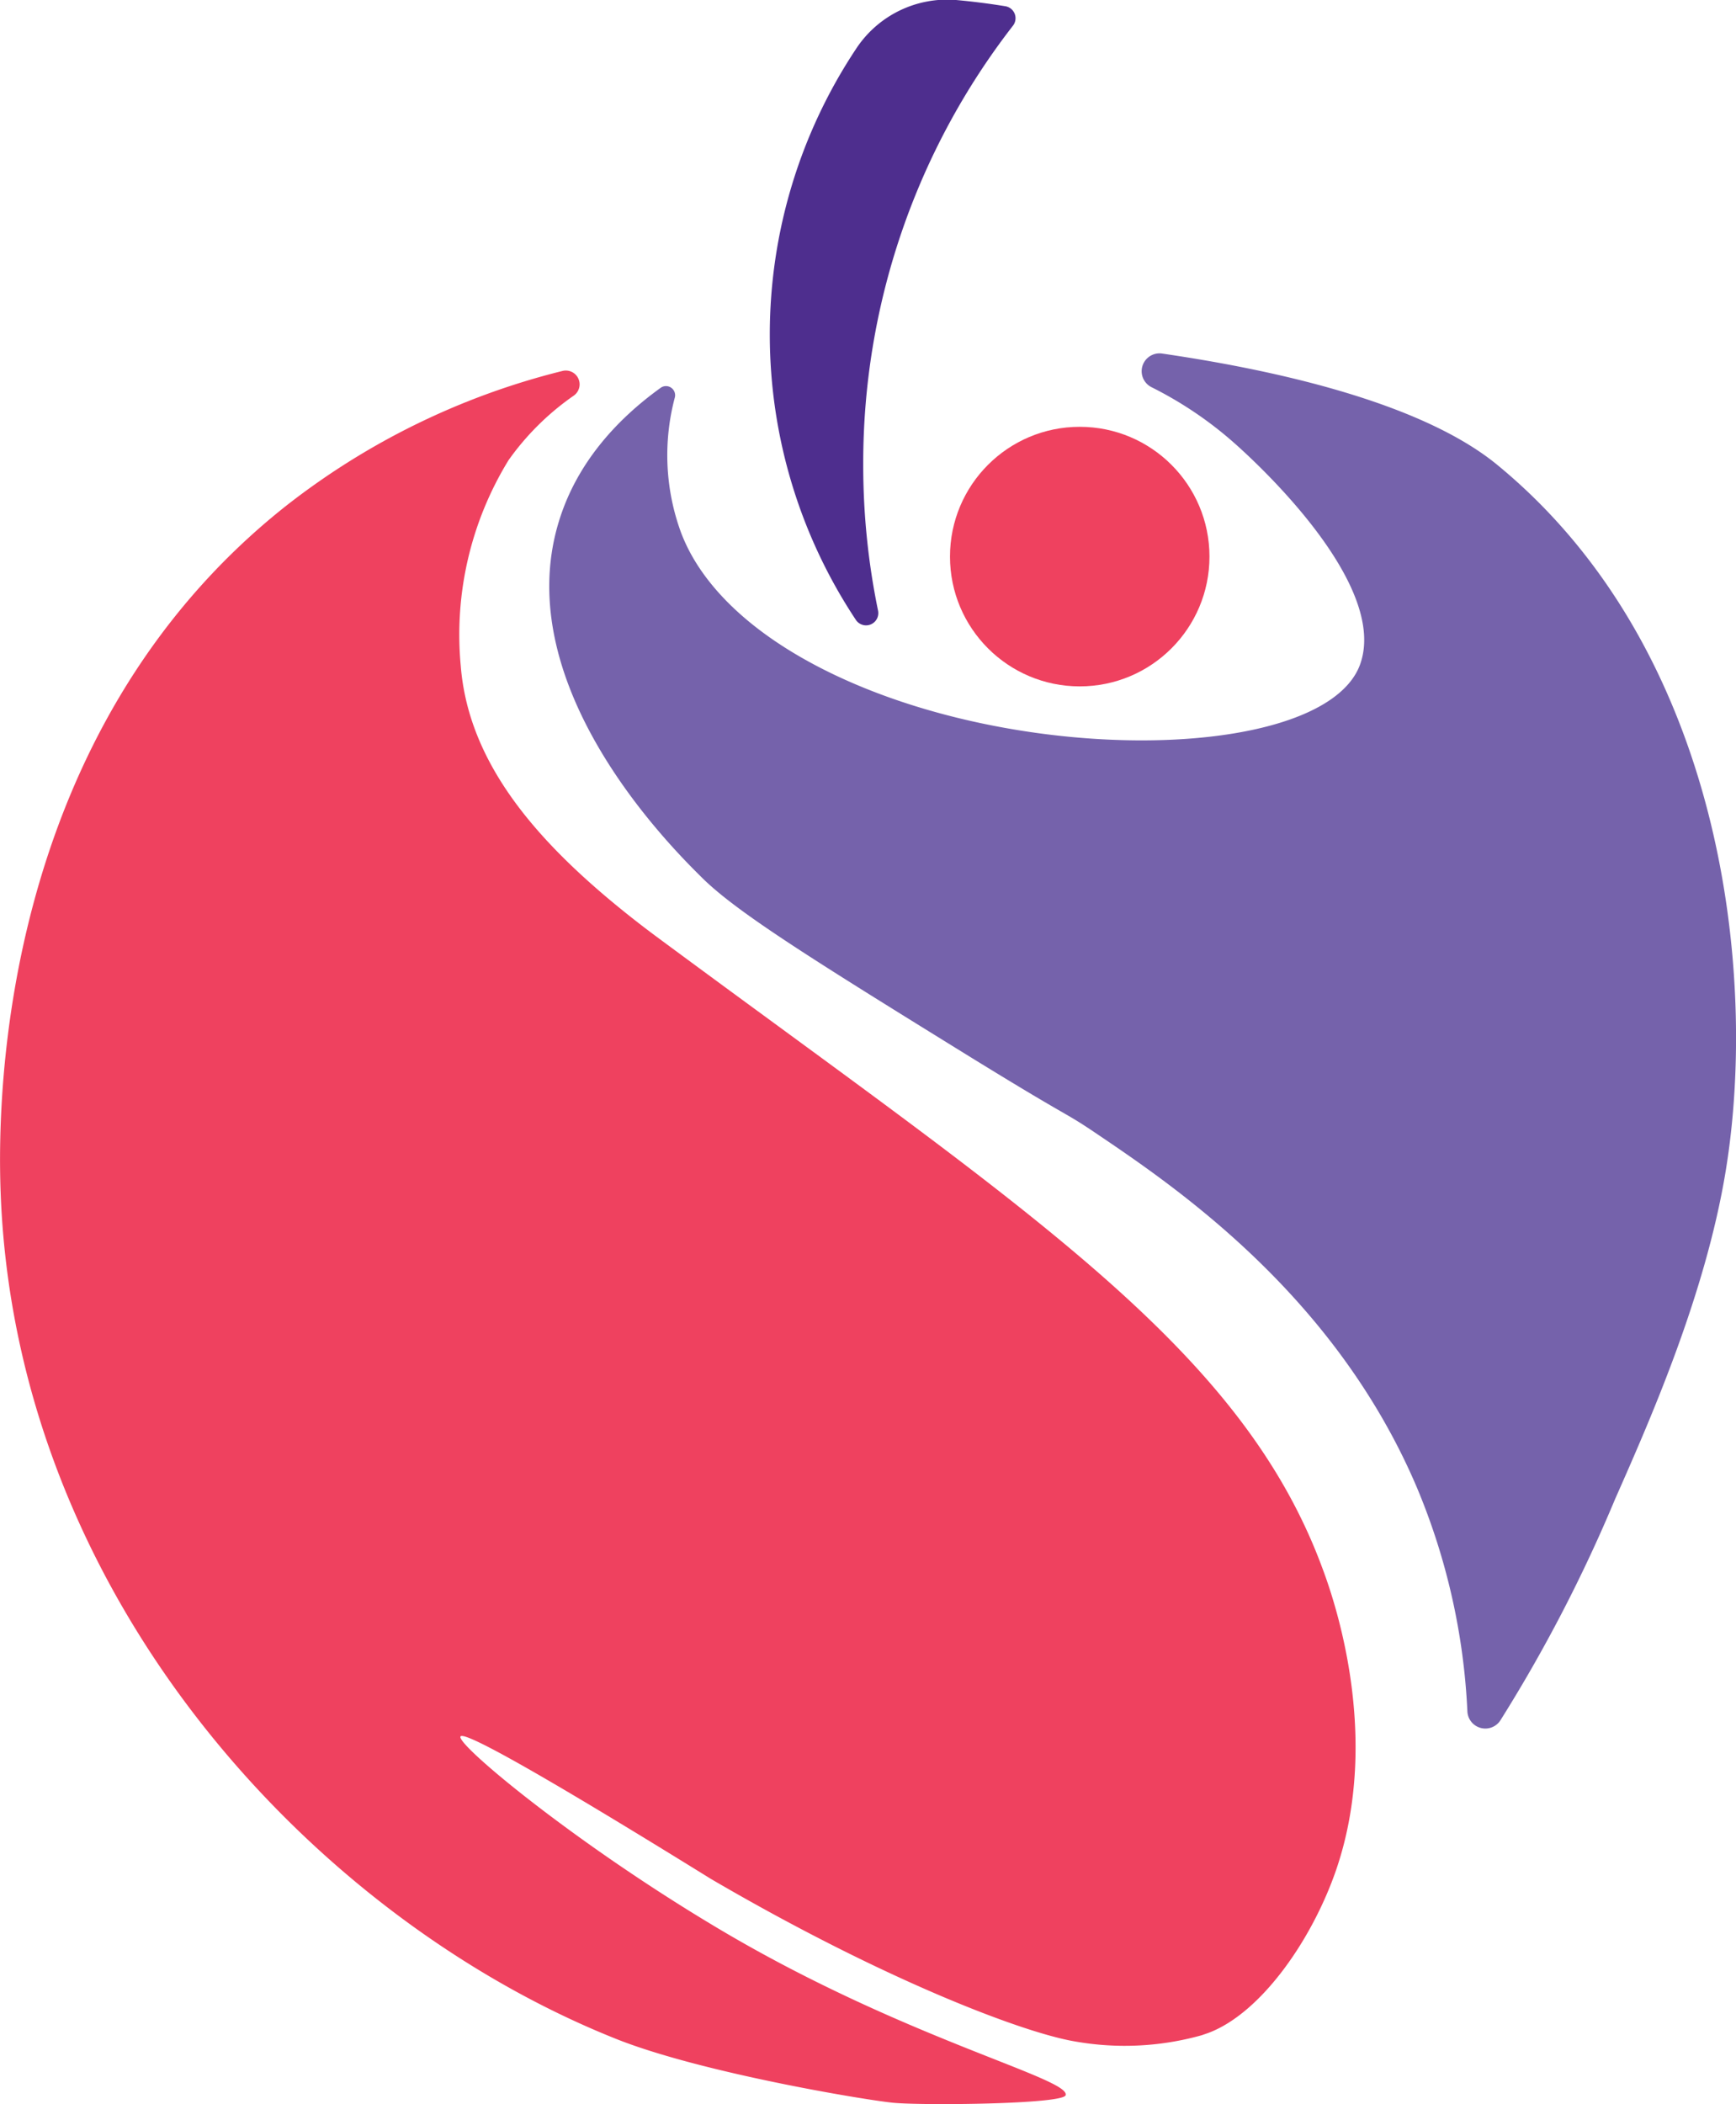 <svg xmlns="http://www.w3.org/2000/svg" viewBox="0 0 167.26 202.66"><defs><style>.cls-1{fill:#ef415f;}.cls-2{fill:#4e2e8e;}.cls-3{fill:#7562ab;}</style></defs><title>Logo 2</title><g id="Layer_2" data-name="Layer 2"><g id="LOGO"><g id="Components"><circle id="Head" class="cls-1" cx="104.03" cy="53.61" r="12.5"/><path id="Stick" class="cls-2" d="M83.17,44.76A69.27,69.27,0,0,0,84.6,58.82a1.18,1.18,0,0,1-2.13.9,49.7,49.7,0,0,1,0-55A10.5,10.5,0,0,1,92.12,0q2.4.22,4.74.6a1.17,1.17,0,0,1,.74,1.87A68.7,68.7,0,0,0,83.17,44.76Z"/><path id="Left" class="cls-1" d="M128.77,180c-2.29,6.73-7.22,13.87-12.33,15.8l-.66.23a27.47,27.47,0,0,1-12.19.6c-5-.83-18.45-5.93-35.1-15.66C49.16,169,44.64,166.84,44.37,167.25c-.47.71,10.66,10,24.3,18.18,18.08,10.88,34.52,14.74,34,16.38-.29.87-13.88,1-16.65.72s-18.6-2.91-26.74-6.18C30.06,184.66,1.32,153.64.05,114.51c-.28-8.58-.12-43.82,27.4-65.7A70.77,70.77,0,0,1,54.19,35.73a1.33,1.33,0,0,1,1.1,2.37A25.57,25.57,0,0,0,49,44.32a32.14,32.14,0,0,0-4.61,19.79C45.09,73,51,80.29,59.3,87.13c1.3,1.07,2.67,2.14,4.09,3.19,35.4,26.18,56.1,39.35,64,60.67C128.57,154.12,133.1,167.21,128.77,180Z"/><path id="Right" class="cls-3" d="M166.28,112.71c-1.94,11.92-7.27,24-10.67,31.68a145.41,145.41,0,0,1-11.05,21.31,1.73,1.73,0,0,1-3.18-.86,63.25,63.25,0,0,0-4.85-21.53c-7.89-18.59-23.29-29-31-34.2-3.17-2.14-2-1.12-11.88-7.2-15-9.27-22.46-13.9-25.92-17.28C65,81.93,48.91,66.21,53.86,50.18c1.78-5.78,5.79-9.94,9.77-12.81a.88.88,0,0,1,1.39.91,21.64,21.64,0,0,0,.59,13c.76,2,3,6.87,10.8,11.58C95,74.07,127.25,73.76,131,64.11c3-7.84-10.34-19.9-12.06-21.42a36.92,36.92,0,0,0-8-5.4,1.72,1.72,0,0,1,1-3.24c12.16,1.77,25.23,5,32.19,10.62C166.1,62.59,169.35,93.92,166.28,112.71Z"/></g></g></g></svg>